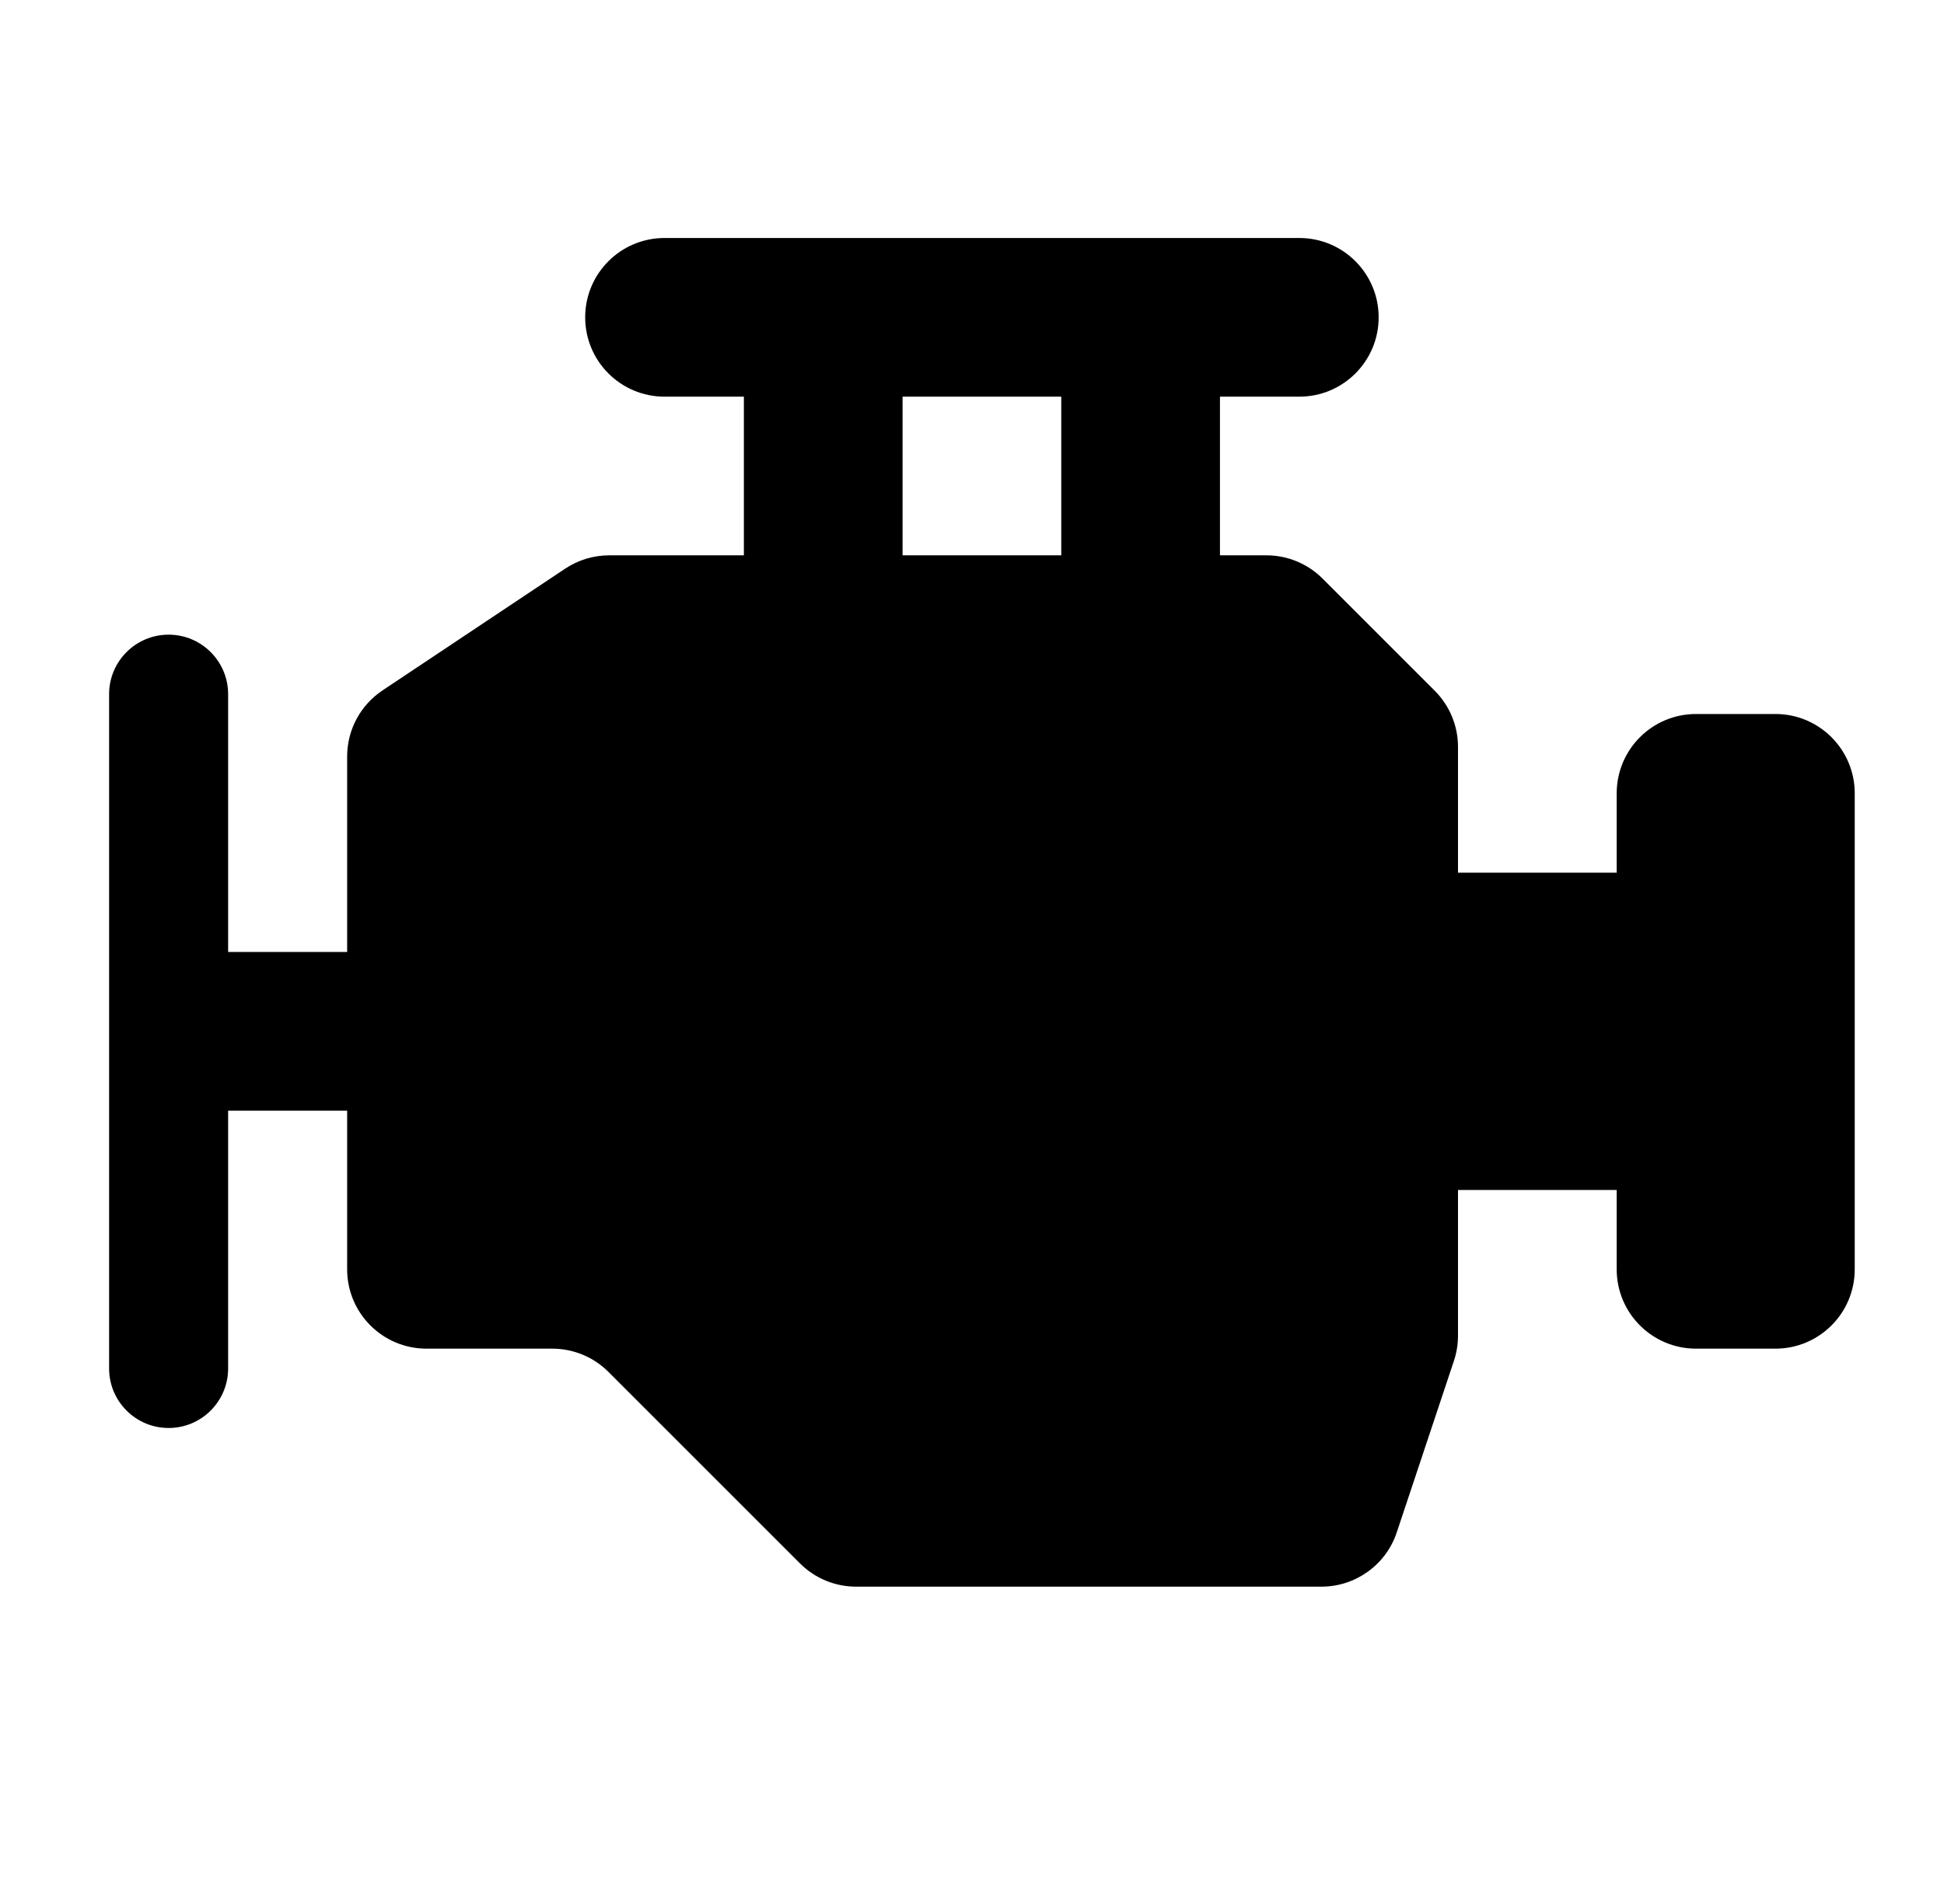 <svg width="49" height="48" viewBox="0 0 49 48" fill="none" xmlns="http://www.w3.org/2000/svg">
<path fill-rule="evenodd" clip-rule="evenodd" d="M14.75 8C14.75 6.895 15.645 6 16.75 6H32.75C33.855 6 34.75 6.895 34.75 8C34.75 9.105 33.855 10 32.75 10H30.75V14H31.922C32.452 14 32.961 14.211 33.336 14.586L36.164 17.414C36.539 17.789 36.75 18.298 36.75 18.828V22H40.75V20C40.75 18.895 41.645 18 42.75 18H44.75C45.855 18 46.75 18.895 46.75 20V32C46.75 33.105 45.855 34 44.75 34H42.75C41.645 34 40.75 33.105 40.75 32V30H36.75V33.675C36.75 33.89 36.715 34.104 36.647 34.308L35.206 38.633C34.934 39.449 34.169 40 33.309 40H21.578C21.048 40 20.539 39.789 20.164 39.414L15.336 34.586C14.961 34.211 14.452 34 13.922 34H10.75C9.645 34 8.75 33.105 8.75 32V28H5.75V34.5C5.75 35.328 5.078 36 4.25 36C3.422 36 2.75 35.328 2.75 34.5V17.5C2.75 16.672 3.422 16 4.25 16C5.078 16 5.75 16.672 5.75 17.5V24H8.75V19.07C8.75 18.402 9.084 17.777 9.641 17.406L14.246 14.336C14.575 14.117 14.961 14 15.356 14H18.75V10H16.75C15.645 10 14.75 9.105 14.75 8ZM22.75 14H26.75V10H22.75V14Z" fill="black"/>
</svg>
